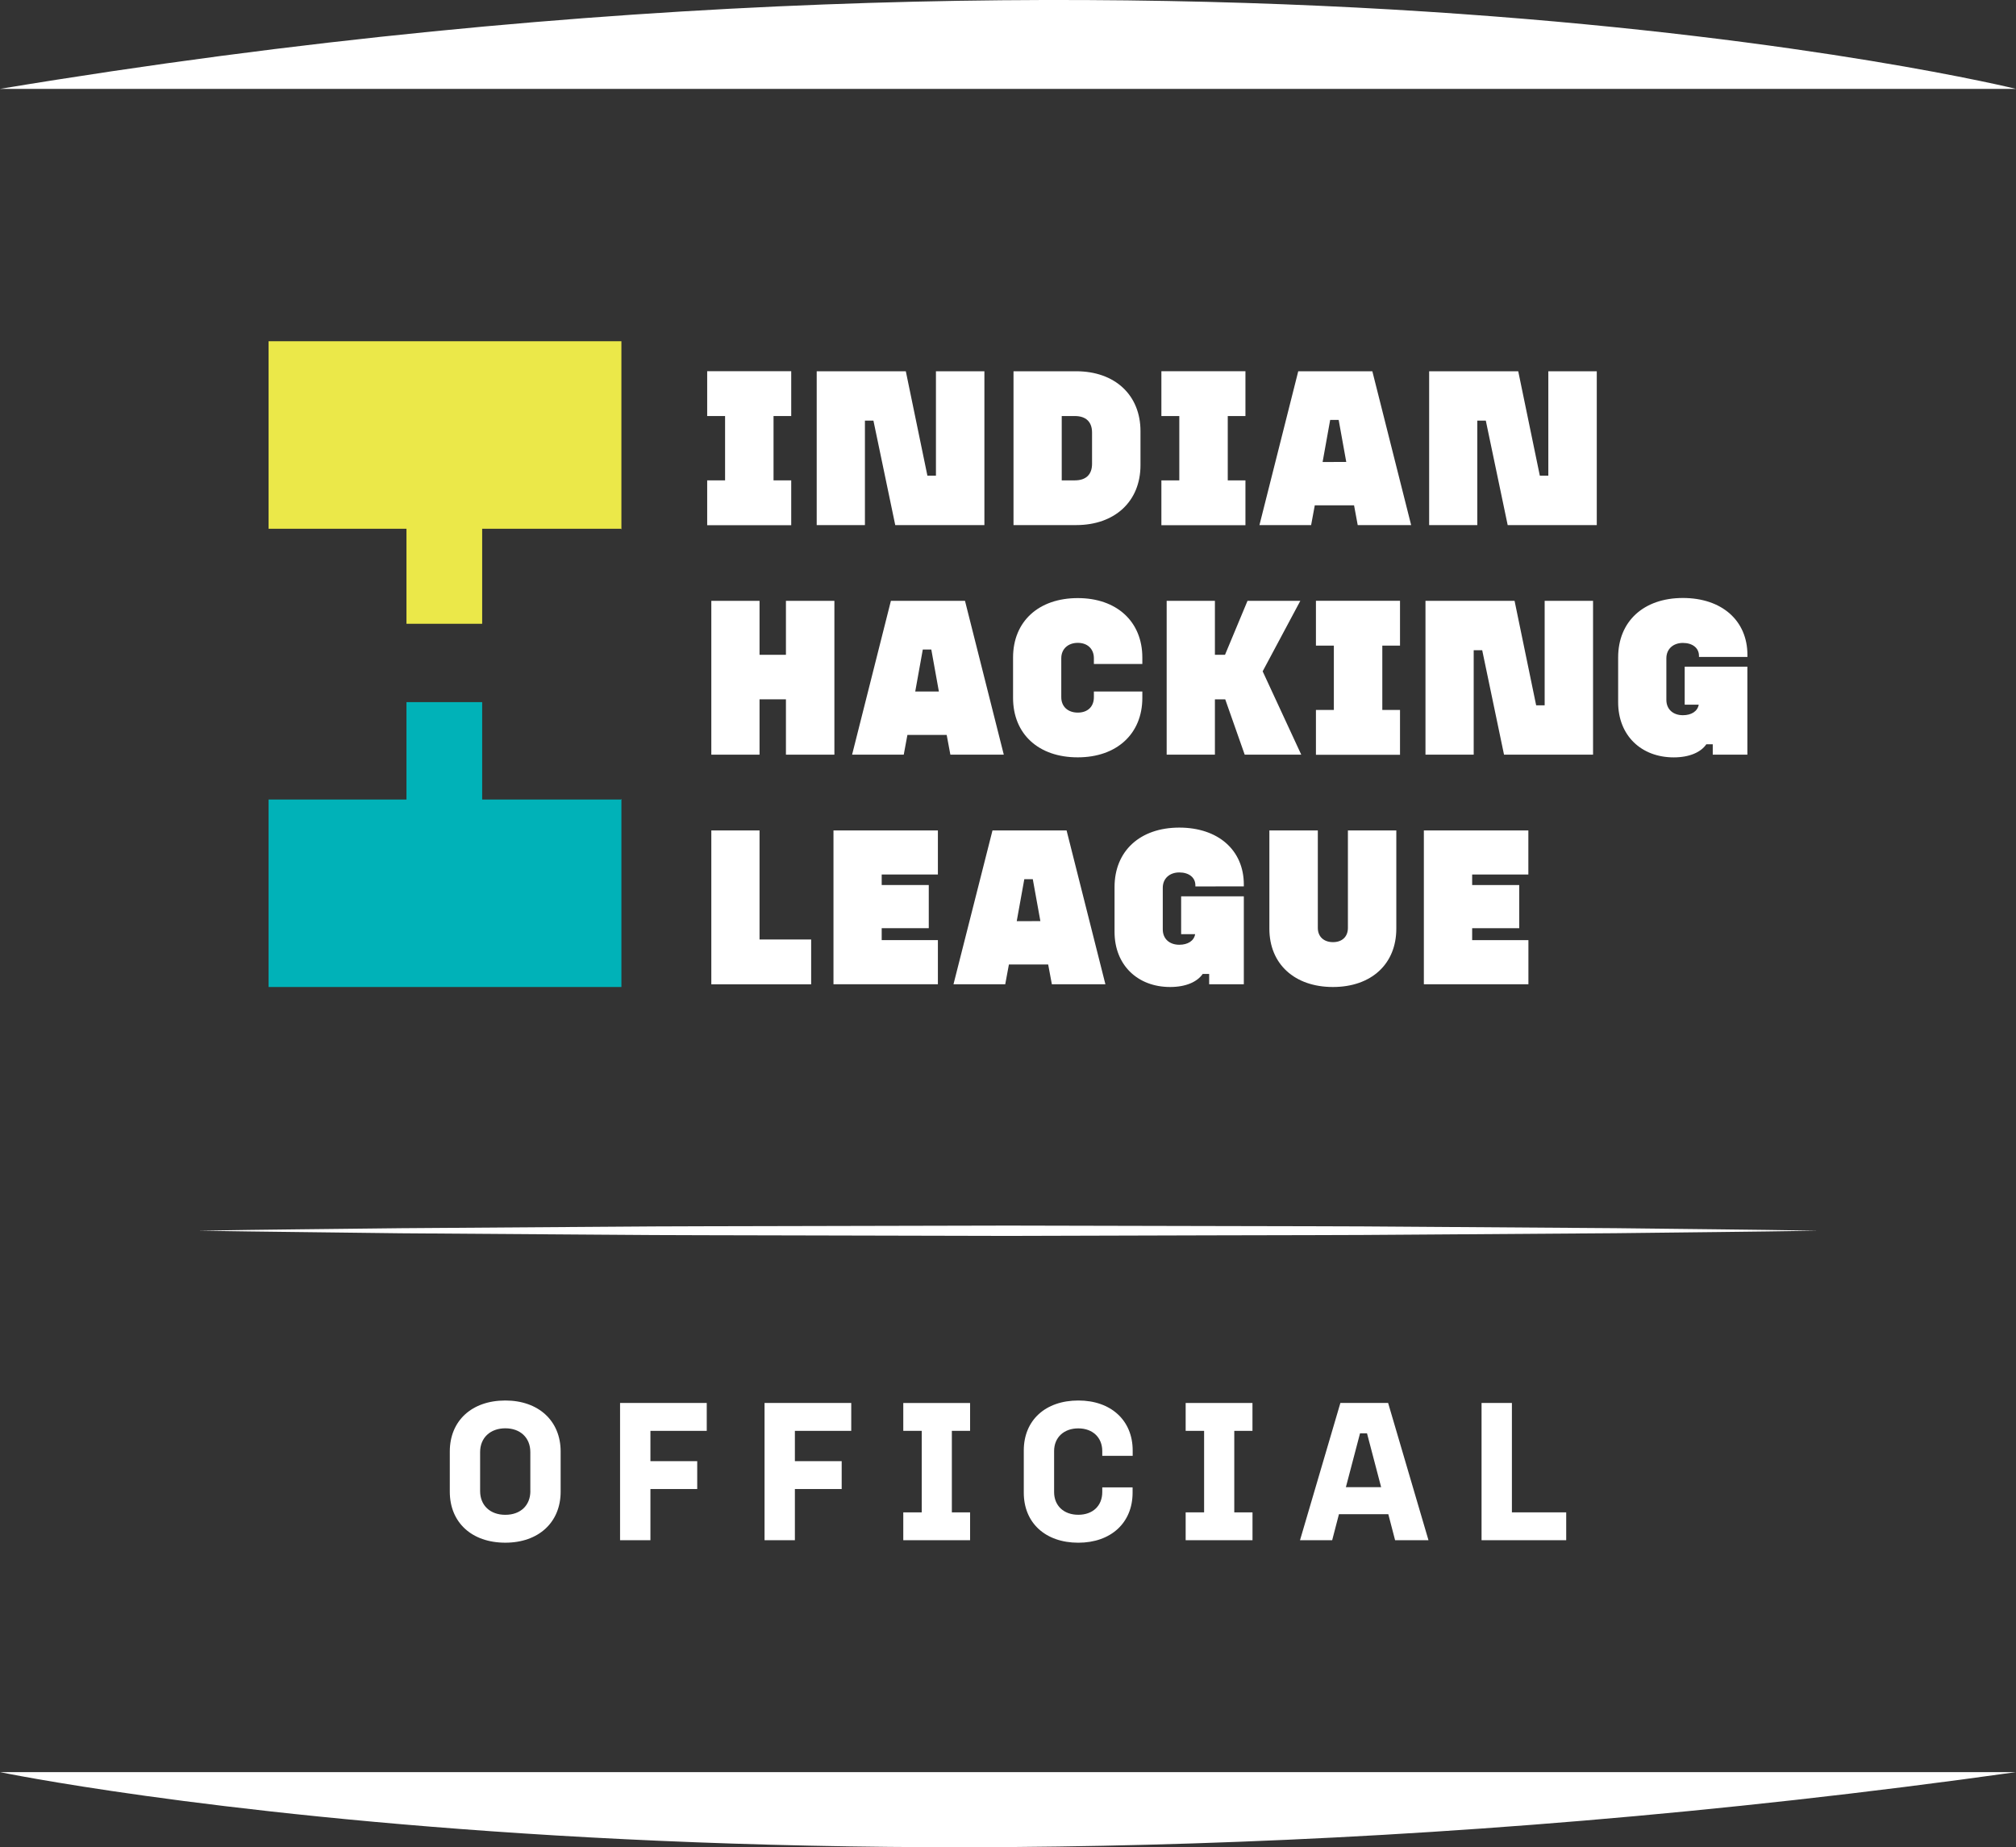<svg xmlns="http://www.w3.org/2000/svg" viewBox="0 0 1033.91 947.6"><rect x="0" y="0" width="1033.91" height="947.6" fill="#333333" stroke="none"/><defs><style>.cls-1{fill:#fff;}.cls-2{fill:#ebe849;}.cls-3{fill:#00b2b8;}</style></defs><title>Badge_white</title><g id="Layer_2" data-name="Layer 2"><g id="Layer_1-2" data-name="Layer 1"><path class="cls-1" d="M0,909.06s416.3,86.7,1033.91,0"/><path class="cls-1" d="M1033.91,45.59S617.61-57,0,45.59"/><path class="cls-1" d="M230.68,765.2V744.6c0-15.76,11.25-26.17,28.48-26.17,17,0,28.37,10.41,28.37,26.17v20.6c0,15.76-11.34,26.17-28.37,26.17C241.93,791.37,230.68,781,230.68,765.2Zm41.3-.32v-20c0-7.36-5.15-12.19-12.82-12.19s-12.93,4.83-12.93,12.19v20c0,7.36,5.15,12.19,12.93,12.19S272,772.24,272,764.88Z"/><path class="cls-1" d="M333.57,734v15.55h24v14.29h-24V790.1H318V719.69h44.46V734Z"/><path class="cls-1" d="M407.66,734v15.55h24v14.29h-24V790.1H392.1V719.69h44.46V734Z"/><path class="cls-1" d="M488.16,734v41.82h9.35V790.1H463.25V775.81h9.46V734h-9.46v-14.3h34.26V734Z"/><path class="cls-1" d="M525.05,765.72V744.07c0-15.44,11-25.64,28-25.64,16.71,0,27.85,10.2,27.85,25.64v2.74H565.3v-2.42c0-7-4.94-11.66-12.3-11.66s-12.4,4.62-12.4,11.66v21c0,7,4.94,11.66,12.4,11.66s12.3-4.62,12.3-11.66V763h15.55v2.73c0,15.45-11.14,25.65-27.85,25.65C536.08,791.37,525.05,781.17,525.05,765.72Z"/><path class="cls-1" d="M633,734v41.82h9.35V790.1H608.07V775.81h9.46V734h-9.46v-14.3h34.26V734Z"/><path class="cls-1" d="M712,776.76H686.68l-3.47,13.34h-16.5l20.71-70.41H711.9l20.7,70.41H715.48Zm-3.68-13.87-7.25-27.64h-3.57l-7.26,27.64Z"/><path class="cls-1" d="M803.23,775.81V790.1H759.82V719.69h15.56v56.12Z"/><path class="cls-2" d="M137.74,175.05v96.18h70.72V320h38.82V271.23h71.23v.23h.18V175.05Z"/><polygon class="cls-3" points="318.69 409.9 318.69 506.31 137.74 506.31 137.74 410.14 208.46 410.14 208.46 360.18 247.28 360.18 247.28 410.14 318.51 410.14 318.51 409.9 318.69 409.9"/><path class="cls-1" d="M396.71,213.42v33h9.07v23h-43.1v-23h9.18v-33h-9.18v-23h43.1v23Z"/><path class="cls-1" d="M418.85,190.45h45.7L475.62,244H480V190.45h24.85v78.91H459.13l-11.19-53.59h-4.36v53.59H418.85Z"/><path class="cls-1" d="M584.9,221.19v17.43c0,18.61-13.18,30.74-33,30.74H519.78V190.45h32.15C571.72,190.45,584.9,202.58,584.9,221.19Zm-24.84.71c0-5.54-3.18-8.48-8.84-8.48h-6.71v33h6.71c5.66,0,8.84-2.94,8.84-8.48Z"/><path class="cls-1" d="M629.66,213.42v33h9.07v23H595.62v-23h9.19v-33h-9.19v-23h43.11v23Z"/><path class="cls-1" d="M694.43,259.23H674.29l-1.88,10.13h-26.5l19.9-78.91h38l19.9,78.91H696.31Zm-4-22.26-3.89-21.55h-4.36L678.3,237Z"/><path class="cls-1" d="M732.94,190.45h45.69L789.7,244h4.36V190.45h24.85v78.91H773.22L762,215.77h-4.36v53.59H732.94Z"/><path class="cls-1" d="M427.92,308.22v78.91H403.07V358.74H389.53v28.39H364.8V308.22h24.73V335.9h13.54V308.22Z"/><path class="cls-1" d="M485.51,377H465.37l-1.88,10.13H437l19.9-78.91h38l19.9,78.91H487.4Zm-4-22.26-3.89-21.55h-4.36l-3.88,21.55Z"/><path class="cls-1" d="M519.55,358V337.31c0-18.49,13.07-30.5,33.21-30.5,19.9,0,33.09,12,33.09,30.5v3.3H561v-2.95c0-4.82-3.3-7.89-8.24-7.89s-8.48,3.07-8.48,7.89v20c0,4.83,3.41,7.89,8.48,7.89s8.24-3.06,8.24-7.89v-2.94h24.85V358c0,18.49-13.19,30.5-33.09,30.5C532.62,388.54,519.55,376.53,519.55,358Z"/><path class="cls-1" d="M628.36,358.74h-5.29v28.39H598.33V308.22h24.74V335.9h5.18l11.54-27.68h27.08l-19.31,36.16,19.79,42.75h-29Z"/><path class="cls-1" d="M708.92,331.19v33H718v23H674.88v-23h9.19v-33h-9.19v-23H718v23Z"/><path class="cls-1" d="M731.06,308.22h45.69l11.07,53.59h4.36V308.22H817v78.91H771.34l-11.19-53.59h-4.36v53.59H731.06Z"/><path class="cls-1" d="M871.32,337v-.59c0-4-3.3-6.6-8.24-6.6s-8.48,3.07-8.48,7.89V359c0,4.83,3.41,7.89,8.48,7.89,4.35,0,7.53-2,8.12-5.42H864V342h32.15v45.11H878.39v-5.3h-3.3c-2.83,4.12-8.72,6.71-16.72,6.71-16.61,0-28.5-11.19-28.5-28.27v-23c0-18.49,13.07-30.5,33.21-30.5,19.9,0,33.09,11.54,33.09,29.21V337Z"/><path class="cls-1" d="M416,481.93v23H364.8V426h24.73v55.94Z"/><path class="cls-1" d="M452.18,448.6V454h24.14v22.14H452.18v6.12H481V504.9H427.45V426H481V448.6Z"/><path class="cls-1" d="M537.56,494.77H517.42l-1.88,10.13H489L509,426h38l19.91,78.91H539.45Zm-4-22.26L529.67,451h-4.35l-3.89,21.55Z"/><path class="cls-1" d="M613.05,454.73v-.59c0-4-3.3-6.6-8.24-6.6s-8.48,3.07-8.48,7.89v21.32c0,4.83,3.41,7.89,8.48,7.89,4.36,0,7.54-2,8.12-5.42h-7.18V459.79H637.9V504.9H620.12v-5.3h-3.3c-2.83,4.12-8.71,6.71-16.72,6.71-16.61,0-28.5-11.19-28.5-28.27v-23c0-18.49,13.07-30.5,33.21-30.5,19.9,0,33.09,11.54,33.09,29.21v.94Z"/><path class="cls-1" d="M651,476.4V426h24.85V476c0,4.48,3.07,7.3,7.78,7.3s7.65-2.82,7.65-7.3V426H716.1V476.4c0,18.13-12.84,29.91-32.5,29.91S651,494.53,651,476.4Z"/><path class="cls-1" d="M755,448.6V454h24.14v22.14H755v6.12h28.85V504.9H730.23V426h53.59V448.6Z"/><path class="cls-1" d="M101.67,631.32c34.61-.59,69.22-.85,103.82-1.28l103.82-.73c34.61-.32,69.22-.26,103.82-.38L517,628.7l103.82.23c34.61.12,69.22.05,103.82.37l103.82.73c34.61.44,69.22.7,103.82,1.29-34.6.6-69.21.85-103.82,1.29l-103.82.73c-34.6.32-69.21.25-103.82.37L517,634l-103.82-.24c-34.6-.12-69.21-.06-103.82-.38l-103.82-.73C170.89,632.17,136.28,631.91,101.67,631.32Z"/></g></g></svg>